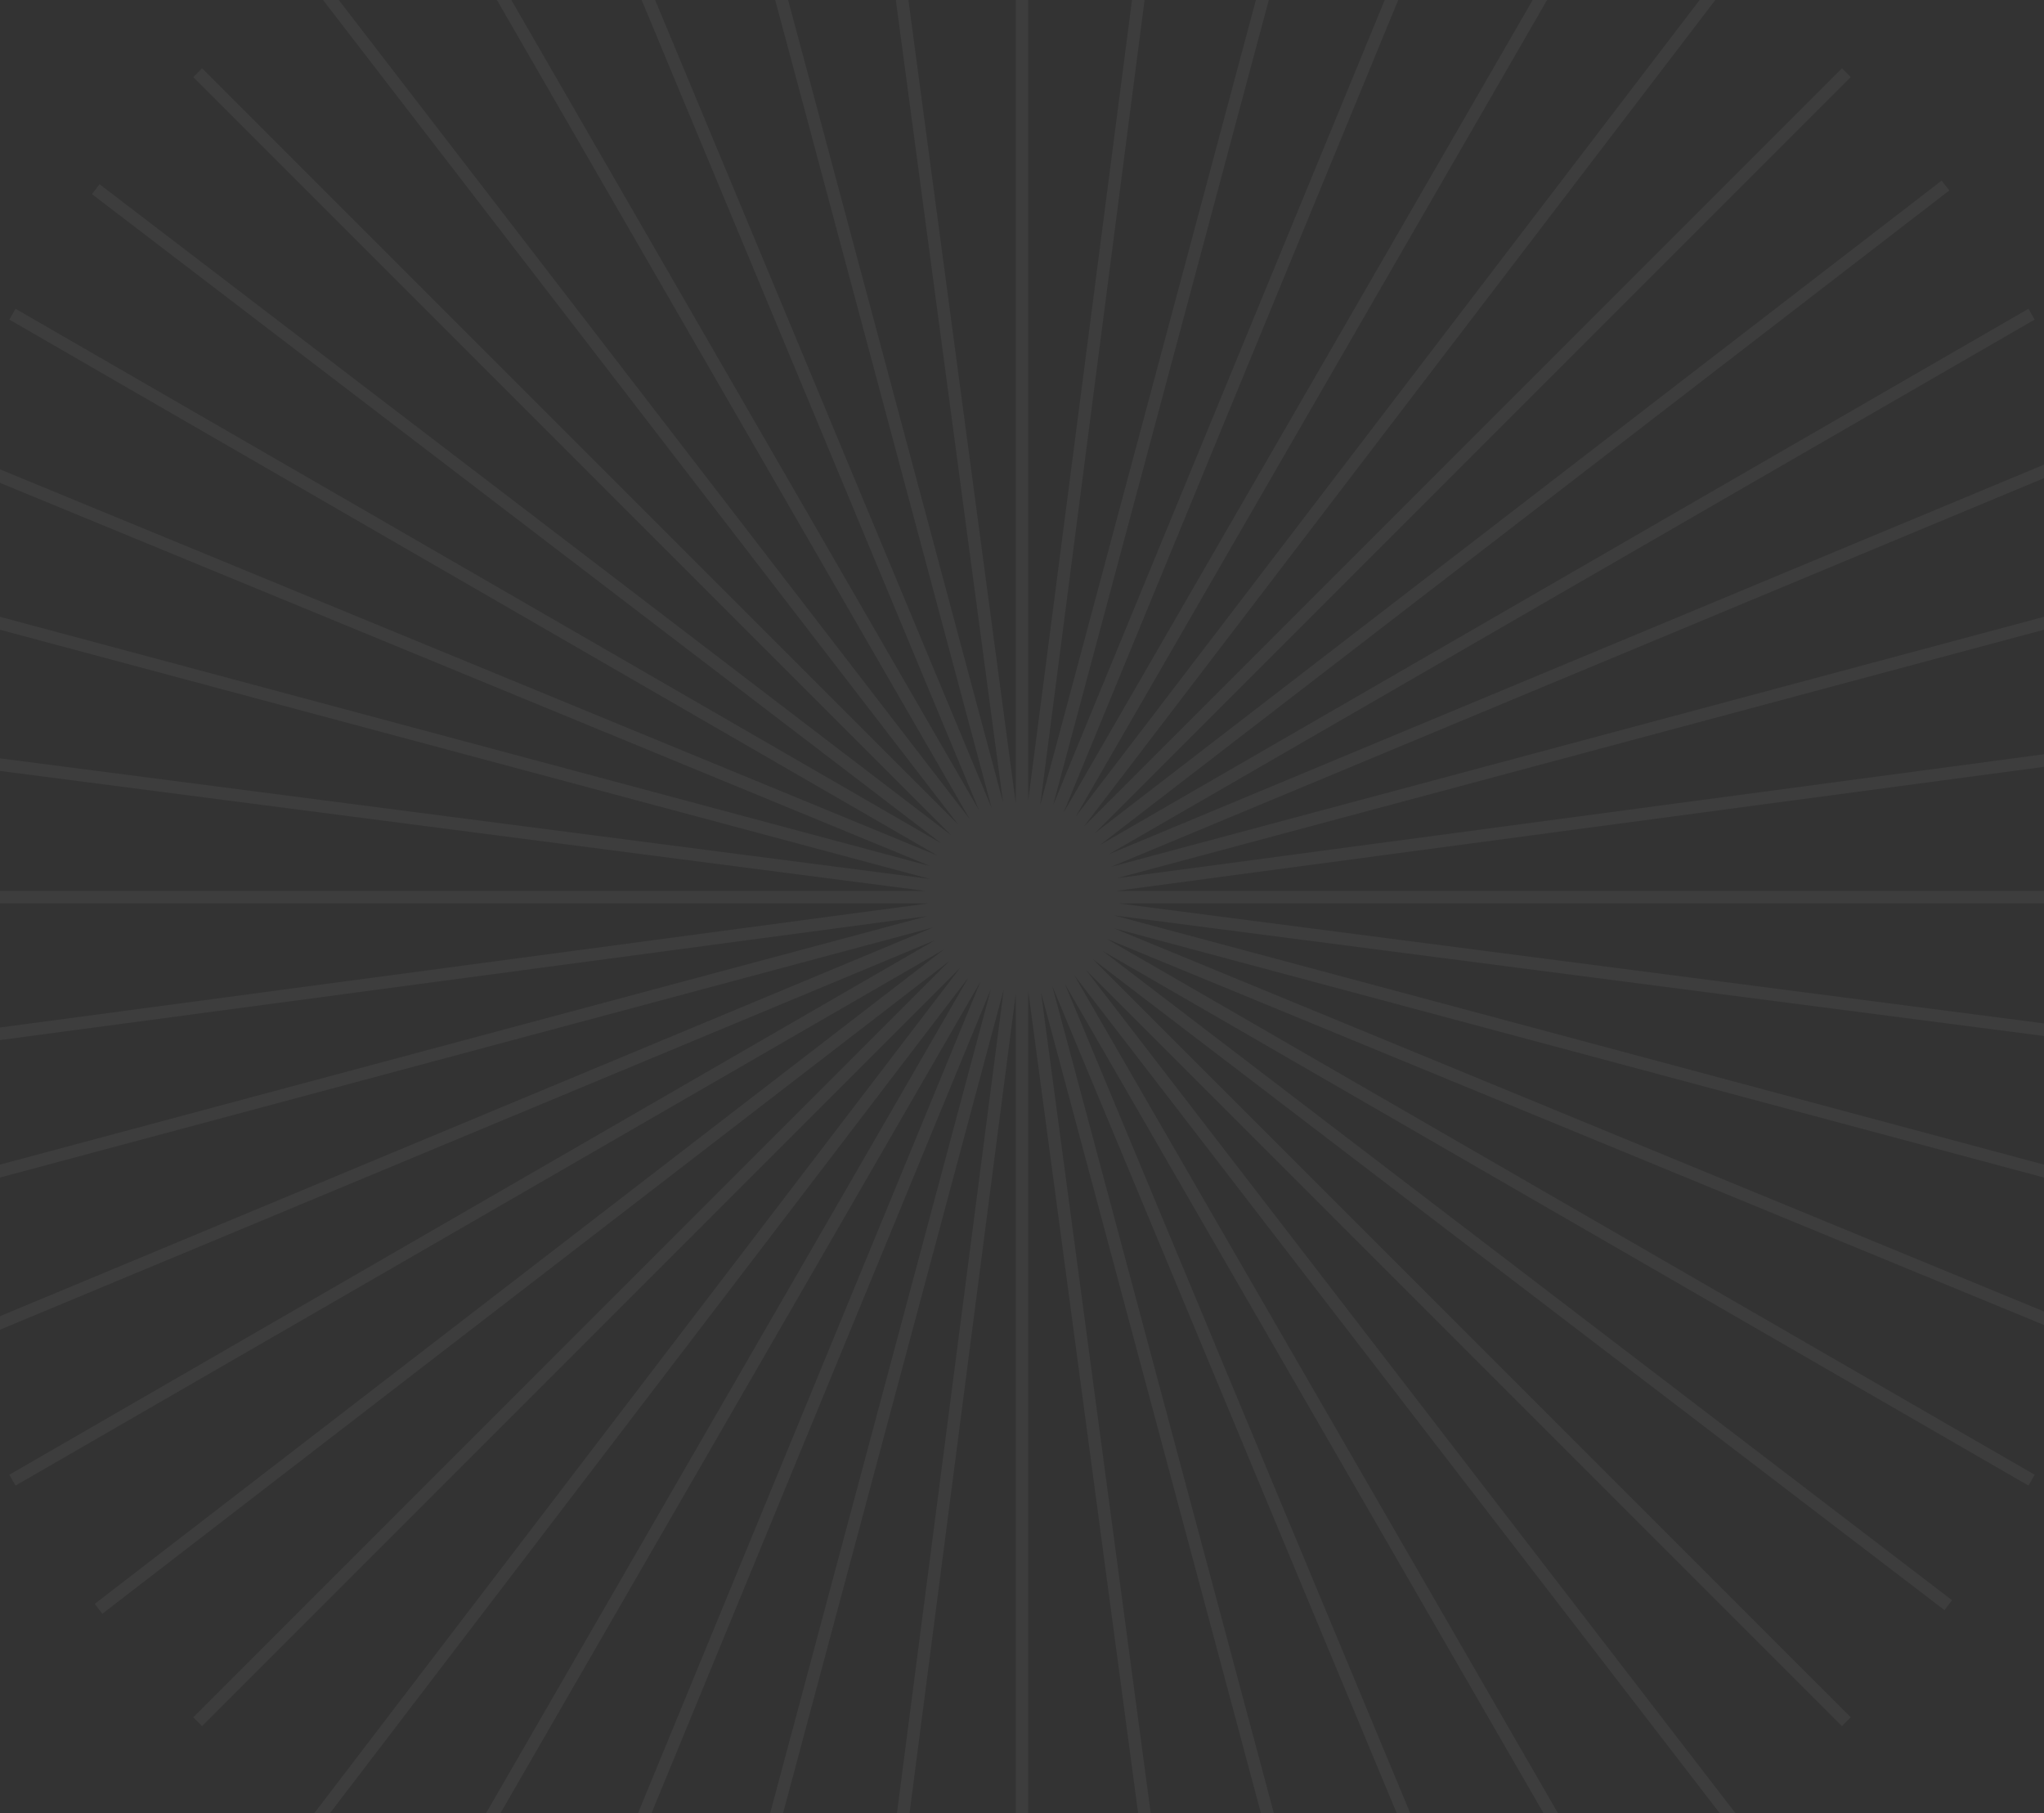 <svg width="654" height="580" viewBox="0 0 654 580" fill="none" xmlns="http://www.w3.org/2000/svg">
<rect x="0" y="0" width="654" height="580" fill="#333333" stroke="none"/>
<path opacity="0.05" fill-rule="evenodd" clip-rule="evenodd" d="M329 -86H325V256.924L279.571 -82.977L275.606 -82.447L320.917 256.566L232.393 -73.808L228.529 -72.772L317.288 258.48L185.429 -58.094L181.736 -56.556L313.243 259.17L142.233 -37.027L138.769 -35.027L310.246 261.98L100.933 -9.694L97.764 -7.253L306.5 263.671L64.663 21.835L61.835 24.663L304.33 267.159L31.848 58.926L29.419 62.104L301.169 269.777L4.973 98.768L2.973 102.232L299.963 273.7L-17.123 143.089L-18.647 146.787L297.596 277.051L-32.773 188.529L-33.808 192.392L297.445 281.151L-42.648 237.058L-43.163 241.025L296.02 285H-46V289H296.937L-42.979 334.431L-42.449 338.396L296.554 293.087L-33.808 381.607L-32.772 385.471L298.477 296.713L-18.095 428.571L-16.557 432.264L299.174 300.755L2.973 471.767L4.973 475.231L301.965 303.763L30.306 513.064L32.747 516.233L303.679 307.492L61.834 549.336L64.663 552.165L307.155 309.672L98.925 582.152L102.103 584.58L309.778 312.827L138.767 609.027L142.231 611.027L313.702 314.032L183.088 631.125L186.786 632.648L317.051 316.403L228.529 646.773L232.392 647.808L321.148 316.565L277.056 656.647L281.023 657.162L325 317.97V660H329V317.045L374.434 656.978L378.398 656.448L333.09 317.453L421.608 647.808L425.472 646.773L336.713 315.518L468.574 632.095L472.266 630.557L340.76 314.831L511.769 611.028L515.233 609.028L343.771 312.047L553.064 583.694L556.232 581.253L347.485 310.314L589.337 552.165L592.165 549.337L349.671 306.843L622.153 515.075L624.582 511.896L352.83 304.222L649.028 475.232L651.028 471.768L354.03 300.296L671.128 430.912L672.651 427.214L356.411 296.951L686.773 385.471L687.808 381.608L356.553 292.848L696.645 336.941L697.16 332.975L357.982 289H700V285H357.059L696.976 239.568L696.446 235.604L357.44 280.913L687.808 192.391L686.773 188.528L355.515 277.288L672.094 145.426L670.556 141.734L354.834 273.238L651.028 102.231L649.028 98.767L352.031 270.238L623.694 60.933L621.253 57.765L350.321 266.506L592.164 24.663L589.336 21.834L346.839 264.331L555.074 -8.154L551.895 -10.582L344.224 261.166L515.231 -35.028L511.767 -37.028L340.298 259.965L470.911 -57.126L467.213 -58.65L336.952 257.587L425.471 -72.773L421.608 -73.808L332.845 257.457L376.94 -82.646L372.973 -83.161L329 256.007V-86Z" fill="white"/>
</svg>
<!-- <svg width="654" height="580" viewBox="0 0 654 580" fill="none" xmlns="http://www.w3.org/2000/svg">
<mask id="mask0_1_2863" style="mask-type:alpha" maskUnits="userSpaceOnUse" x="100" y="100" width="454" height="380">
<ellipse cx="327" cy="290" rx="227" ry="190" fill="#A88E5C"/>
</mask>
<g mask="url(#mask0_1_2863)">
<path opacity="0.05" fill-rule="evenodd" clip-rule="evenodd" d="M329 -86H325V256.924L279.571 -82.9768L275.606 -82.4469L320.917 256.566L232.393 -73.8076L228.529 -72.7723L317.288 258.48L185.429 -58.0938L181.736 -56.5558L313.243 259.17L142.233 -37.0273L138.769 -35.0273L310.246 261.98L100.933 -9.6941L97.7641 -7.25281L306.5 263.671L64.6635 21.8351L61.8351 24.6635L304.33 267.159L31.8475 58.9259L29.4187 62.1041L301.169 269.777L4.97266 98.768L2.97266 102.232L299.963 273.7L-17.1235 143.089L-18.647 146.787L297.596 277.051L-32.7727 188.529L-33.808 192.392L297.445 281.151L-42.6483 237.058L-43.1626 241.025L296.02 285H-46V289H296.937L-42.9788 334.431L-42.4489 338.396L296.554 293.087L-33.8076 381.607L-32.7723 385.471L298.477 296.713L-18.0947 428.571L-16.5567 432.264L299.174 300.755L2.97266 471.767L4.97266 475.231L301.965 303.763L30.3059 513.064L32.7472 516.233L303.679 307.492L61.8341 549.336L64.6626 552.165L307.155 309.672L98.9249 582.152L102.103 584.58L309.778 312.827L138.767 609.027L142.231 611.027L313.702 314.032L183.088 631.125L186.786 632.648L317.051 316.403L228.529 646.773L232.392 647.808L321.148 316.565L277.056 656.647L281.023 657.162L325 317.97V660H329V317.045L374.434 656.978L378.398 656.448L333.09 317.453L421.608 647.808L425.472 646.773L336.713 315.518L468.574 632.095L472.266 630.557L340.76 314.831L511.769 611.028L515.233 609.028L343.771 312.047L553.064 583.694L556.232 581.253L347.485 310.314L589.337 552.165L592.165 549.337L349.671 306.843L622.153 515.075L624.582 511.896L352.83 304.222L649.028 475.232L651.028 471.768L354.03 300.296L671.128 430.912L672.651 427.214L356.411 296.951L686.773 385.471L687.808 381.608L356.553 292.848L696.645 336.941L697.16 332.975L357.982 289H700V285H357.059L696.976 239.568L696.446 235.604L357.44 280.913L687.808 192.391L686.773 188.528L355.515 277.288L672.094 145.426L670.556 141.734L354.834 273.238L651.028 102.231L649.028 98.7671L352.031 270.238L623.694 60.9333L621.253 57.7647L350.321 266.506L592.164 24.663L589.336 21.8345L346.839 264.331L555.074 -8.15375L551.895 -10.5825L344.224 261.166L515.231 -35.0276L511.767 -37.0276L340.298 259.965L470.911 -57.1264L467.213 -58.6499L336.952 257.587L425.471 -72.7727L421.608 -73.808L332.845 257.457L376.94 -82.6463L372.973 -83.1606L329 256.007V-86Z" fill="white"/>
</g>
</svg> -->
